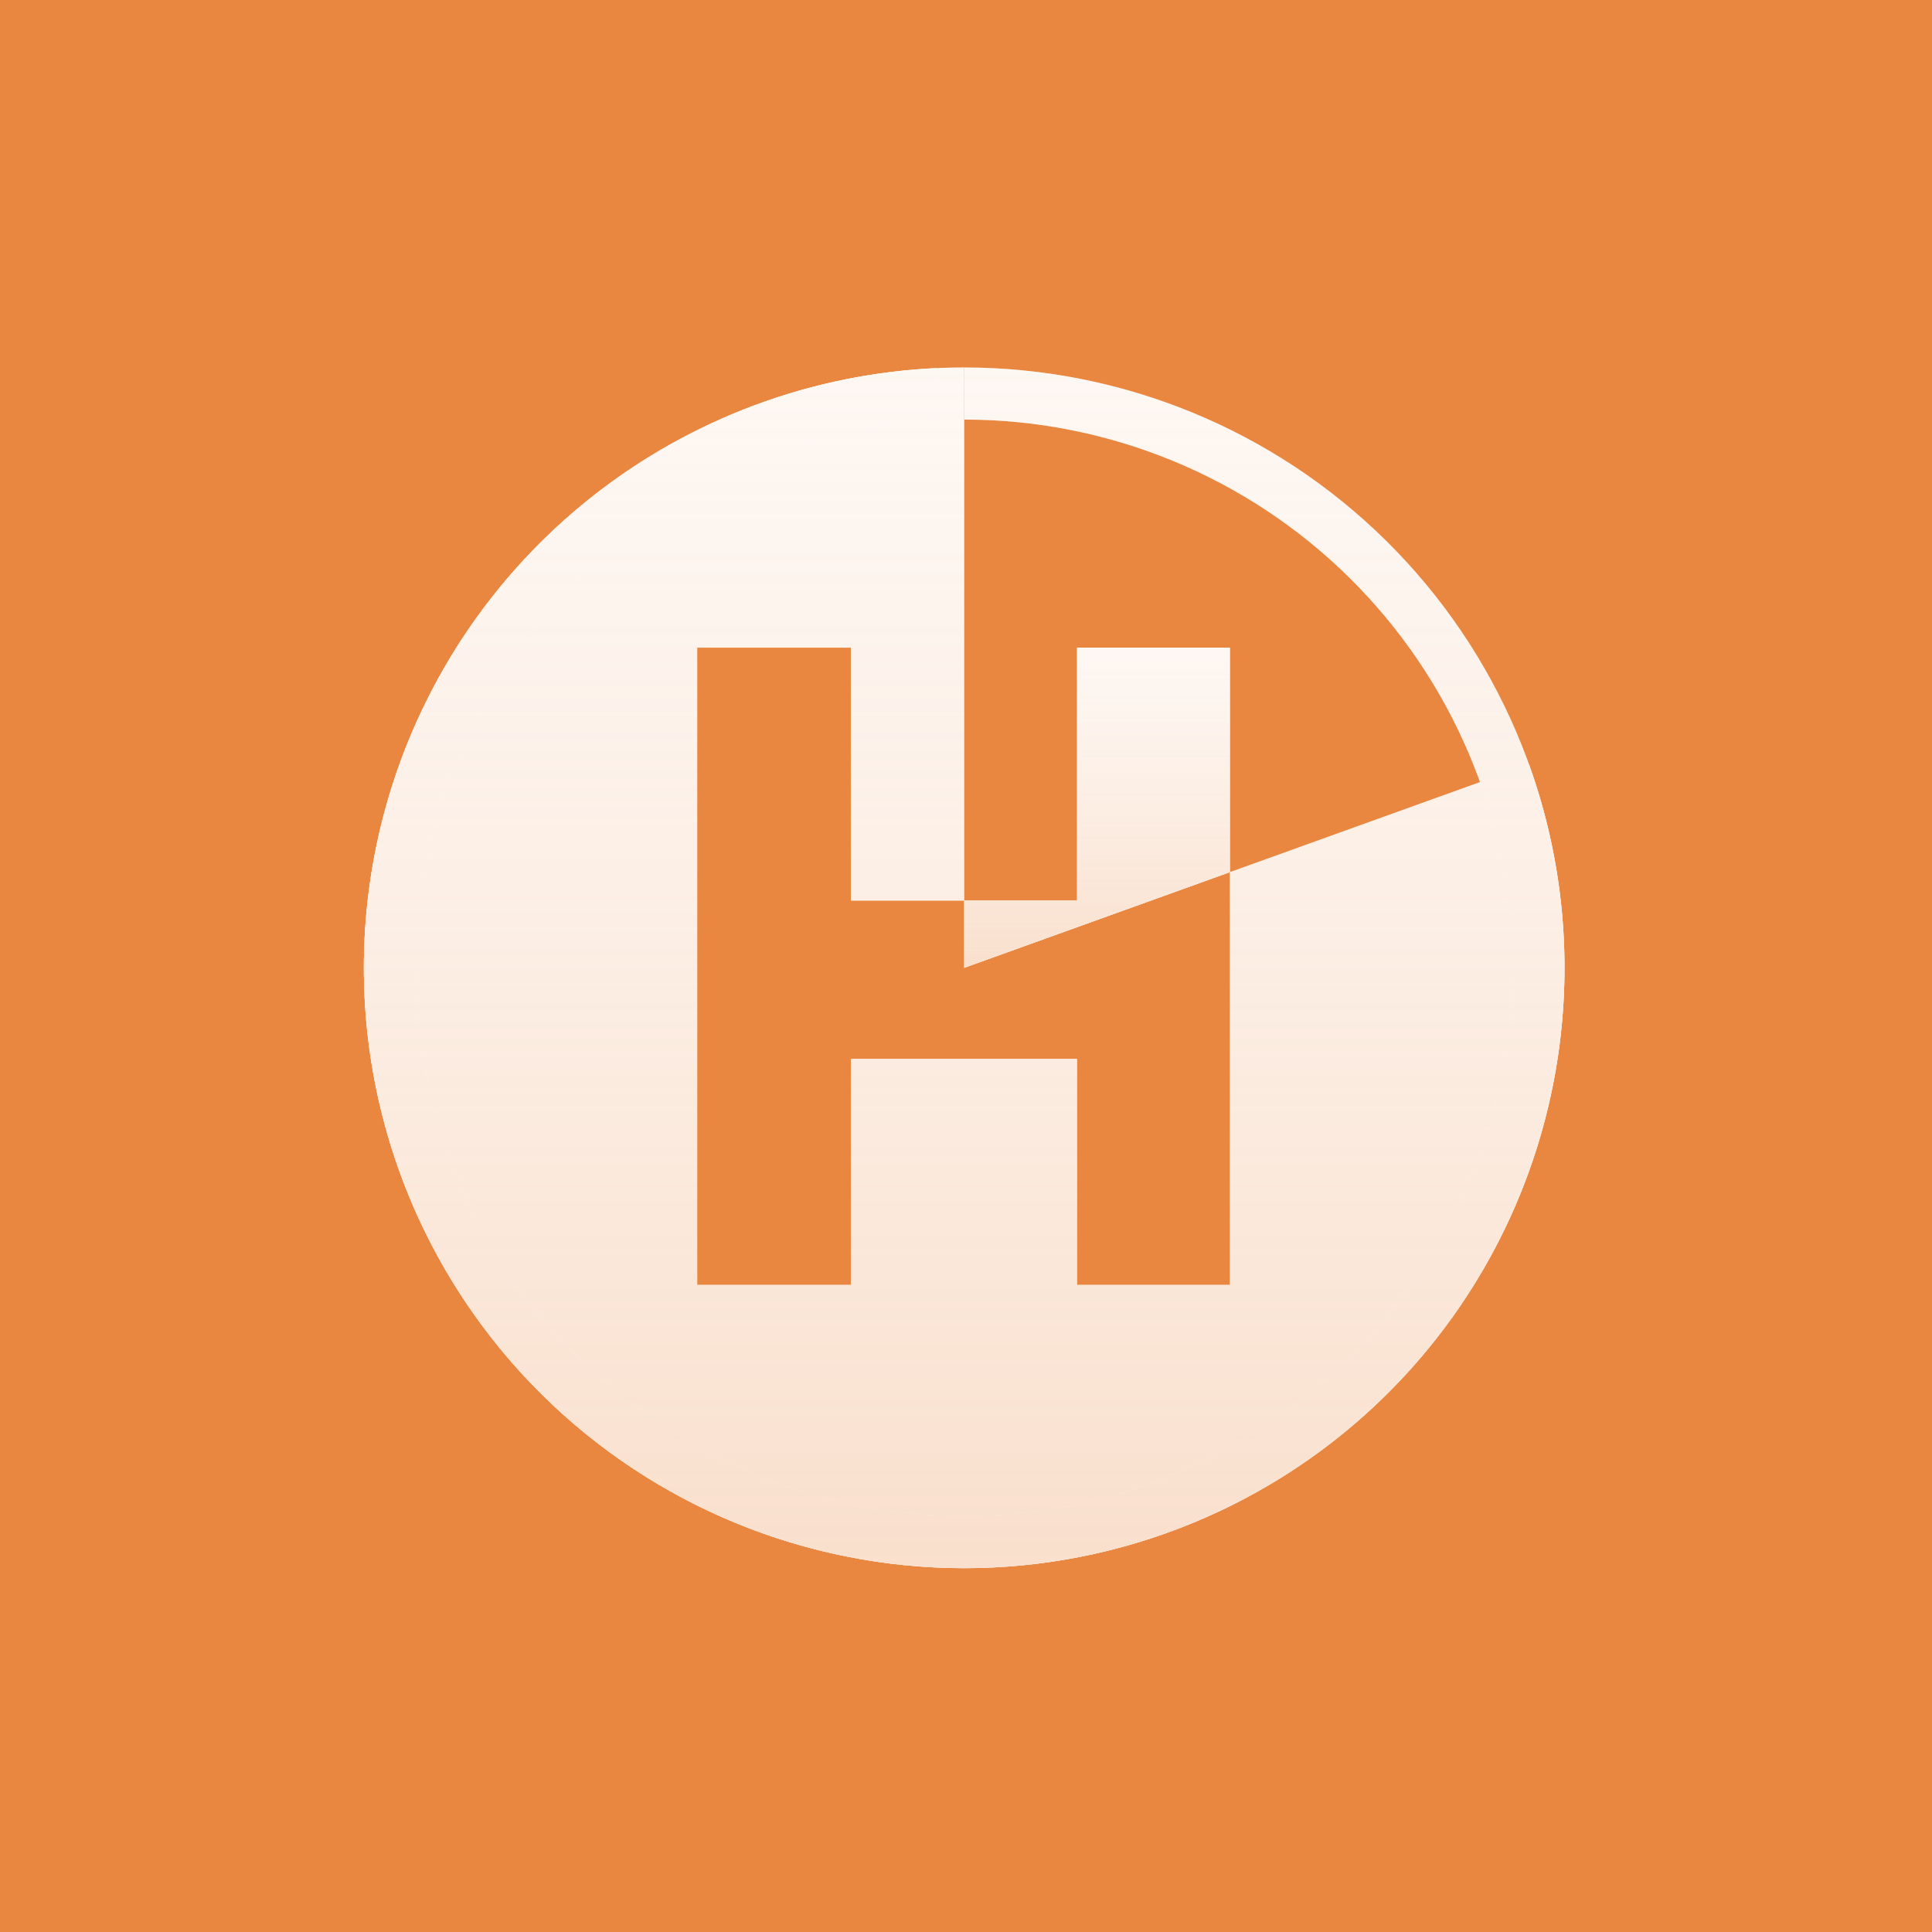 <svg width="531" height="531" viewBox="0 0 531 531" fill="none" xmlns="http://www.w3.org/2000/svg">
<rect width="531" height="531" fill="#E98740"/>
<path fill-rule="evenodd" clip-rule="evenodd" d="M167.491 132.894C195.779 112.172 229.934 101 265 101V247.525H233.847V178H191.626V353.135H233.847V291H264.94H296.034V353.135H338.014V239.711L420.243 210.103C432.123 243.096 433.182 279.015 423.268 312.651C413.353 346.286 392.981 375.889 365.106 397.163C337.231 418.438 303.302 430.279 268.243 430.968C233.183 431.657 198.816 421.159 170.126 400.996C141.437 380.833 119.916 352.055 108.688 318.835C97.459 285.615 97.106 249.682 107.68 216.248C118.253 182.813 139.203 153.617 167.491 132.894ZM338.014 239.711V178H296.034V247.525H265V266L338.014 239.711Z" fill="white"/>
<path fill-rule="evenodd" clip-rule="evenodd" d="M167.491 132.894C195.779 112.172 229.934 101 265 101V247.525H233.847V178H191.626V353.135H233.847V291H264.94H296.034V353.135H338.014V239.711L420.243 210.103C432.123 243.096 433.182 279.015 423.268 312.651C413.353 346.286 392.981 375.889 365.106 397.163C337.231 418.438 303.302 430.279 268.243 430.968C233.183 431.657 198.816 421.159 170.126 400.996C141.437 380.833 119.916 352.055 108.688 318.835C97.459 285.615 97.106 249.682 107.68 216.248C118.253 182.813 139.203 153.617 167.491 132.894ZM338.014 239.711V178H296.034V247.525H265V266L338.014 239.711Z" fill="url(#paint0_linear_0_3)"/>
<path d="M265 101C308.43 101 350.108 118.123 380.995 148.653C411.882 179.184 429.486 220.662 429.989 264.088C430.492 307.515 413.854 349.389 383.683 380.627C353.511 411.866 312.241 429.949 268.823 430.956C225.405 431.962 183.341 415.81 151.755 386.003C120.169 356.195 101.609 315.137 100.1 271.734C98.591 228.33 114.254 186.082 143.693 154.153C173.133 122.224 213.973 103.189 257.356 101.177L258.019 115.478C218.4 117.315 181.104 134.699 154.219 163.857C127.334 193.016 113.029 231.599 114.407 271.236C115.785 310.874 132.736 348.37 161.581 375.591C190.426 402.812 228.84 417.562 268.491 416.643C308.142 415.724 345.832 399.21 373.385 370.682C400.938 342.154 416.133 303.913 415.674 264.254C415.214 224.595 399.137 186.717 370.931 158.835C342.724 130.953 304.661 115.316 265 115.316L265 101Z" fill="white"/>
<path d="M265 101C308.43 101 350.108 118.123 380.995 148.653C411.882 179.184 429.486 220.662 429.989 264.088C430.492 307.515 413.854 349.389 383.683 380.627C353.511 411.866 312.241 429.949 268.823 430.956C225.405 431.962 183.341 415.81 151.755 386.003C120.169 356.195 101.609 315.137 100.1 271.734C98.591 228.33 114.254 186.082 143.693 154.153C173.133 122.224 213.973 103.189 257.356 101.177L258.019 115.478C218.4 117.315 181.104 134.699 154.219 163.857C127.334 193.016 113.029 231.599 114.407 271.236C115.785 310.874 132.736 348.37 161.581 375.591C190.426 402.812 228.84 417.562 268.491 416.643C308.142 415.724 345.832 399.21 373.385 370.682C400.938 342.154 416.133 303.913 415.674 264.254C415.214 224.595 399.137 186.717 370.931 158.835C342.724 130.953 304.661 115.316 265 115.316L265 101Z" fill="url(#paint1_linear_0_3)"/>
<path d="M338.014 239.711L265 266L265 247.525H296.034V178H338.014V239.711Z" fill="white"/>
<path d="M338.014 239.711L265 266L265 247.525H296.034V178H338.014V239.711Z" fill="url(#paint2_linear_0_3)"/>
<defs>
<linearGradient id="paint0_linear_0_3" x1="151.977" y1="1044.13" x2="151.977" y2="-215.875" gradientUnits="userSpaceOnUse">
<stop stop-color="#E98740"/>
<stop offset="1" stop-color="white" stop-opacity="0"/>
</linearGradient>
<linearGradient id="paint1_linear_0_3" x1="151.977" y1="1044.13" x2="151.977" y2="-215.875" gradientUnits="userSpaceOnUse">
<stop stop-color="#E98740"/>
<stop offset="1" stop-color="white" stop-opacity="0"/>
</linearGradient>
<linearGradient id="paint2_linear_0_3" x1="276.5" y1="429.5" x2="276.5" y2="93.5" gradientUnits="userSpaceOnUse">
<stop stop-color="#E98740"/>
<stop offset="1" stop-color="white" stop-opacity="0"/>
</linearGradient>
</defs>
</svg>
